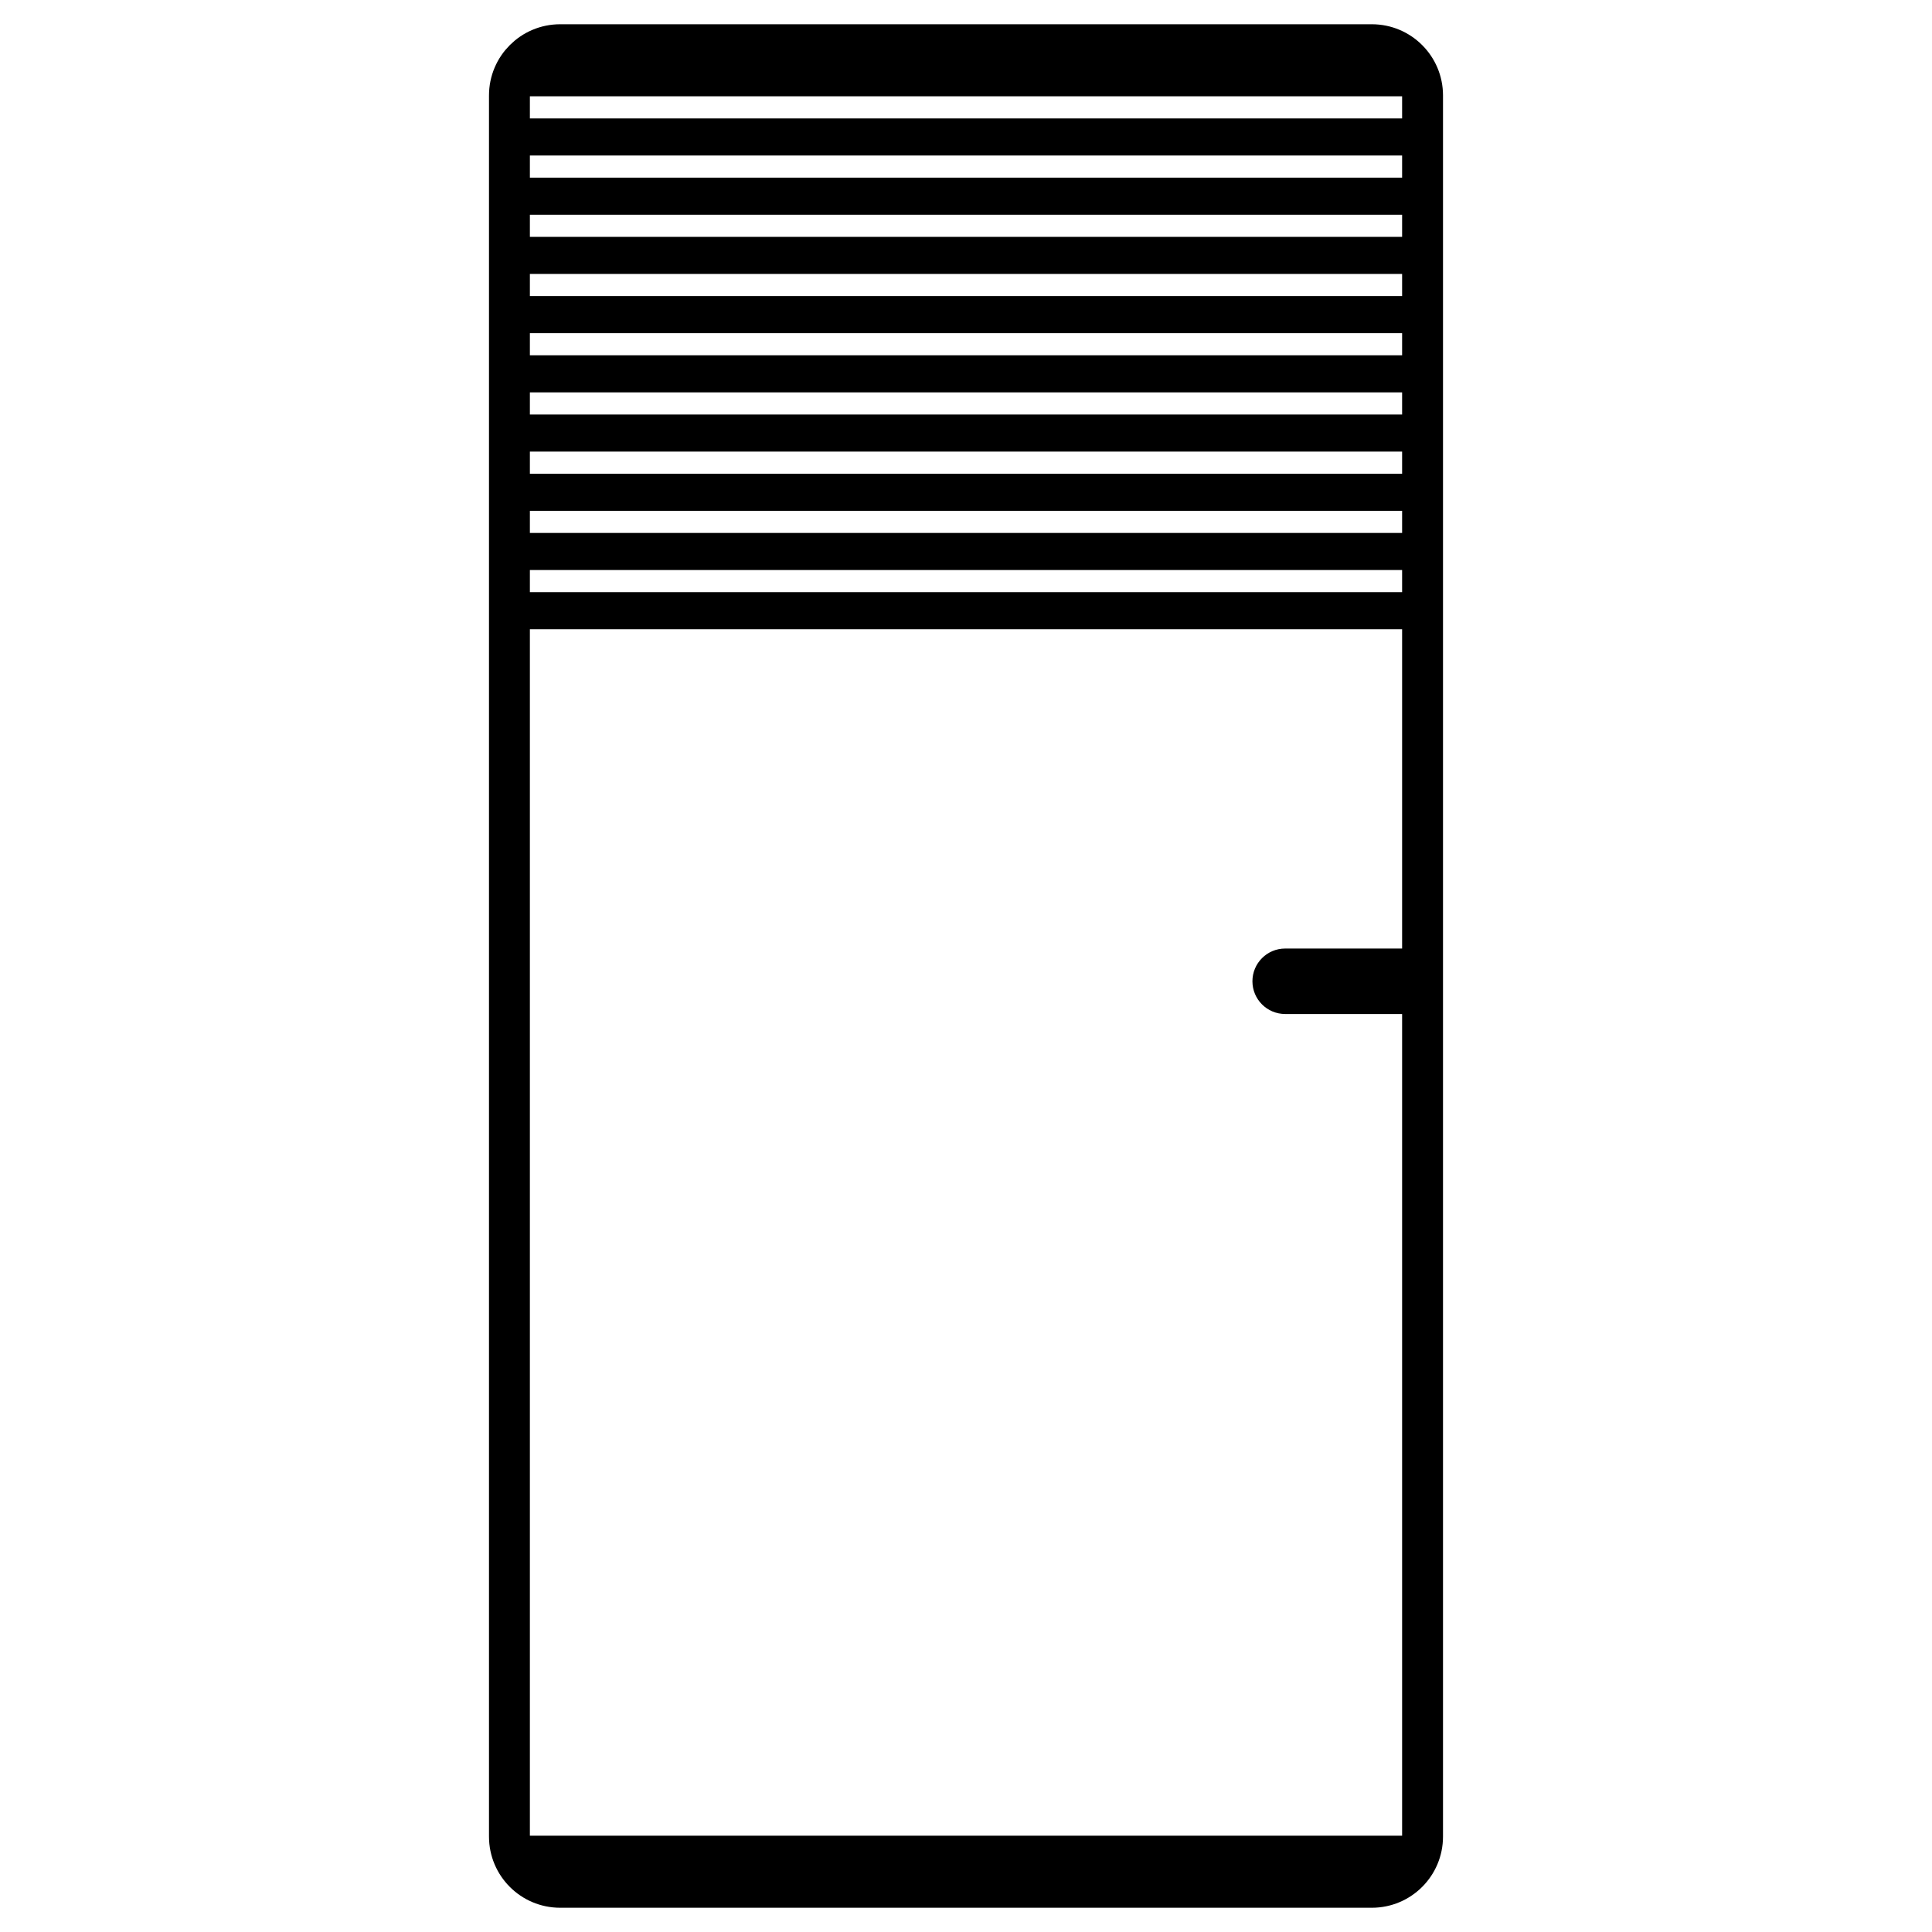 <?xml version="1.0" encoding="utf-8"?>
<!-- Generator: Adobe Illustrator 16.0.3, SVG Export Plug-In . SVG Version: 6.00 Build 0)  -->
<!DOCTYPE svg PUBLIC "-//W3C//DTD SVG 1.1//EN" "http://www.w3.org/Graphics/SVG/1.1/DTD/svg11.dtd">
<svg version="1.1" xmlns="http://www.w3.org/2000/svg" xmlns:xlink="http://www.w3.org/1999/xlink" x="0px" y="0px"
	 width="7086.609px" height="7086.609px" viewBox="0 0 7086.609 7086.609" enable-background="new 0 0 7086.609 7086.609"
	 xml:space="preserve">
<g id="Ebene_2">
	<path fill="none" stroke="#000000" stroke-width="150" stroke-miterlimit="10" d="M5217.975,6736.656c0,102.725-83.275,186-186,186
		h-2977.34c-102.725,0-186-83.275-186-186V349.953c0-102.725,83.275-186,186-186h2977.34c102.725,0,186,83.275,186,186V6736.656z"/>
	<path d="M5266.188,3599.299c0,66.301-53.747,120.048-120.048,120.048h-432.173c-66.301,0-120.048-53.747-120.048-120.048l0,0
		c0-66.301,53.747-120.048,120.048-120.048h432.173C5212.441,3479.251,5266.188,3532.998,5266.188,3599.299L5266.188,3599.299z"/>
</g>
<g id="Ebene_3">
	<rect x="1868.635" y="434.413" width="3349.34" height="136"/>
	<rect x="1868.635" y="217.207" width="3349.339" height="136"/>
	<rect x="1868.635" y="1086.033" width="3349.34" height="136"/>
	<rect x="1868.635" y="868.826" width="3349.339" height="136"/>
	<rect x="1868.635" y="651.62" width="3349.34" height="136"/>
	<rect x="1868.635" y="1737.652" width="3349.34" height="136"/>
	<rect x="1868.635" y="1520.446" width="3349.339" height="136"/>
	<rect x="1868.635" y="1303.239" width="3349.34" height="136"/>
	<rect x="1868.831" y="2172.065" width="3349.339" height="136"/>
	<rect x="1868.83" y="1954.859" width="3349.34" height="136"/>
	<rect x="1868.635" y="6733.402" width="3349.339" height="136"/>
</g>
</svg>
